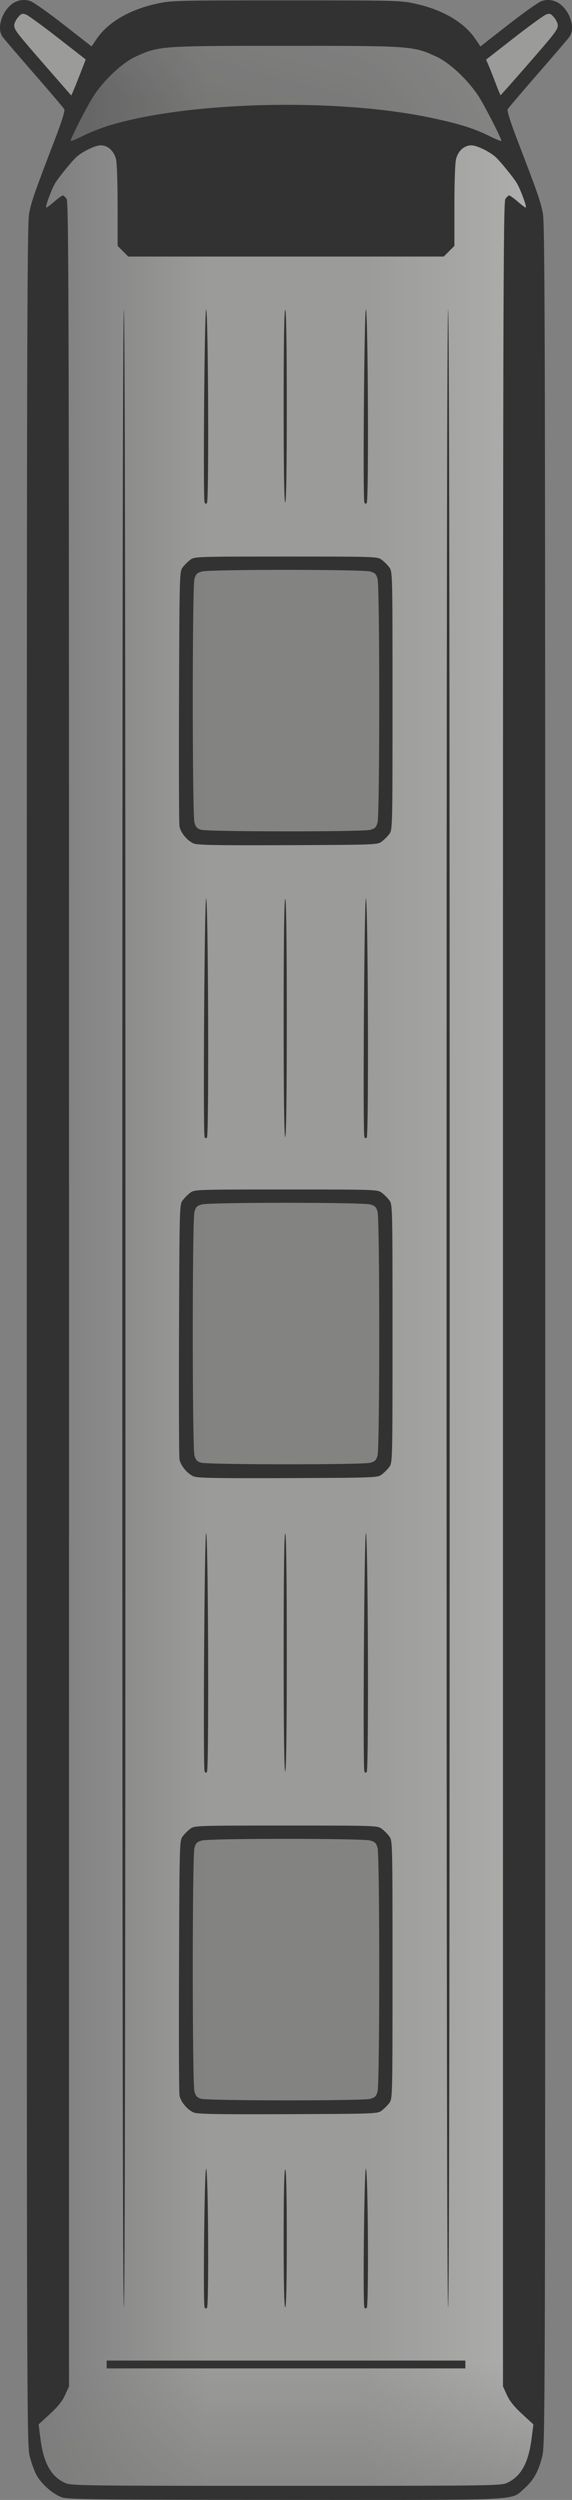 <?xml version="1.0" encoding="UTF-8" standalone="no"?>
<!-- Created with Inkscape (http://www.inkscape.org/) -->

<svg
   xmlns:dc="http://purl.org/dc/elements/1.1/"
   xmlns:cc="http://creativecommons.org/ns#"
   xmlns:rdf="http://www.w3.org/1999/02/22-rdf-syntax-ns#"
   xmlns:svg="http://www.w3.org/2000/svg"
   xmlns="http://www.w3.org/2000/svg"
   xmlns:xlink="http://www.w3.org/1999/xlink"
   xmlns:sodipodi="http://sodipodi.sourceforge.net/DTD/sodipodi-0.dtd"
   xmlns:inkscape="http://www.inkscape.org/namespaces/inkscape"
   width="280mm"
   height="1223.571mm"
   viewBox="0 0 280 1223.571"
   version="1.1"
   id="svg8"
   inkscape:version="0.92.3 (2405546, 2018-03-11)"
   sodipodi:docname="bus-simple01_gray.svg">
  <rect x="0" y="0" width="280" height="1223.571" fill="#808080" stroke="none"/>
  <defs
     id="defs2">
    <linearGradient
       inkscape:collect="always"
       id="linearGradient1930">
      <stop
         style="stop-color:#ffffff;stop-opacity:1;"
         offset="0"
         id="stop1926" />
      <stop
         style="stop-color:#ffffff;stop-opacity:0;"
         offset="1"
         id="stop1928" />
    </linearGradient>
    <linearGradient
       inkscape:collect="always"
       id="linearGradient1920">
      <stop
         style="stop-color:#000000;stop-opacity:1;"
         offset="0"
         id="stop1916" />
      <stop
         style="stop-color:#000000;stop-opacity:0;"
         offset="1"
         id="stop1918" />
    </linearGradient>
    <linearGradient
       inkscape:collect="always"
       id="linearGradient1902">
      <stop
         style="stop-color:#ffffff;stop-opacity:1;"
         offset="0"
         id="stop1898" />
      <stop
         style="stop-color:#ffffff;stop-opacity:0;"
         offset="1"
         id="stop1900" />
    </linearGradient>
    <linearGradient
       inkscape:collect="always"
       id="linearGradient1870">
      <stop
         style="stop-color:#000005;stop-opacity:1;"
         offset="0"
         id="stop1866" />
      <stop
         style="stop-color:#000005;stop-opacity:0;"
         offset="1"
         id="stop1868" />
    </linearGradient>
    <linearGradient
       inkscape:collect="always"
       xlink:href="#linearGradient1870"
       id="linearGradient1872"
       x1="16.121"
       y1="615.605"
       x2="101.16"
       y2="615.605"
       gradientUnits="userSpaceOnUse" />
    <linearGradient
       inkscape:collect="always"
       xlink:href="#linearGradient1902"
       id="linearGradient1904"
       x1="106.967"
       y1="615.608"
       x2="191.742"
       y2="615.608"
       gradientUnits="userSpaceOnUse"
       gradientTransform="matrix(-1,0,0,1,370.872,0)" />
    <linearGradient
       inkscape:collect="always"
       xlink:href="#linearGradient1920"
       id="linearGradient1922"
       x1="143.925"
       y1="1256.977"
       x2="143.925"
       y2="1156.484"
       gradientUnits="userSpaceOnUse" />
    <linearGradient
       inkscape:collect="always"
       xlink:href="#linearGradient1930"
       id="linearGradient1932"
       x1="172.652"
       y1="-24.438"
       x2="147.509"
       y2="69.398"
       gradientUnits="userSpaceOnUse" />
  </defs>
  <sodipodi:namedview
     id="base"
     pagecolor="#ffffff"
     bordercolor="#666666"
     borderopacity="1.0"
     inkscape:pageopacity="0.0"
     inkscape:pageshadow="2"
     inkscape:zoom="0.175"
     inkscape:cx="644.39245"
     inkscape:cy="2497.3604"
     inkscape:document-units="mm"
     inkscape:current-layer="g1861"
     showgrid="false"
     inkscape:window-width="1920"
     inkscape:window-height="1053"
     inkscape:window-x="0"
     inkscape:window-y="27"
     inkscape:window-maximized="1" />
  <g
     transform="translate(0,-214.194)"
     inkscape:groupmode="layer"
     id="g1837"
     inkscape:label="colour yellow"
     style="display:none">
    <path
       style="fill:#c3b992;fill-opacity:1;stroke:none;stroke-width:0.265px;stroke-linecap:butt;stroke-linejoin:miter;stroke-opacity:1"
       d="m 230.628,244.321 37.975,-28.625 9.182,12.487 -34.485,39.244 20.15,46.737 V 1413.764 l -5.292,12.473 -11.339,8.315 H 32.128 l -12.473,-11.056 -3.402,-18.332 V 316.837 l 19.778,-49.921 -34.653,-39.675 9.327,-10.921 38.809,27.797 26.432,-17.582 131.511,-0.387 z"
       id="path1835"
       inkscape:connector-curvature="0"
       sodipodi:nodetypes="ccccccccccccccccccc" />
  </g>
  <g
     style="display:none"
     inkscape:label="colour white"
     id="g1413"
     inkscape:groupmode="layer"
     transform="translate(0,-214.194)">
    <path
       sodipodi:nodetypes="ccccccccccccccccccc"
       inkscape:connector-curvature="0"
       id="path1411"
       d="m 230.628,244.321 37.975,-28.625 9.182,12.487 -34.485,39.244 20.15,46.737 V 1413.764 l -5.292,12.473 -11.339,8.315 H 32.128 l -12.473,-11.056 -3.402,-18.332 V 316.837 l 19.778,-49.921 -34.653,-39.675 9.327,-10.921 38.809,27.797 26.432,-17.582 131.511,-0.387 z"
       style="fill:#d5d5d5;fill-opacity:1;stroke:none;stroke-width:0.265px;stroke-linecap:butt;stroke-linejoin:miter;stroke-opacity:1" />
  </g>
  <g
     style="display:none"
     inkscape:label="colour silver"
     id="g1841"
     inkscape:groupmode="layer"
     transform="translate(0,-214.194)">
    <path
       sodipodi:nodetypes="ccccccccccccccccccc"
       inkscape:connector-curvature="0"
       id="path1839"
       d="m 230.628,244.321 37.975,-28.625 9.182,12.487 -34.485,39.244 20.15,46.737 V 1413.764 l -5.292,12.473 -11.339,8.315 H 32.128 l -12.473,-11.056 -3.402,-18.332 V 316.837 l 19.778,-49.921 -34.653,-39.675 9.327,-10.921 38.809,27.797 26.432,-17.582 131.511,-0.387 z"
       style="fill:#bababa;fill-opacity:1;stroke:none;stroke-width:0.265px;stroke-linecap:butt;stroke-linejoin:miter;stroke-opacity:1" />
  </g>
  <g
     transform="translate(0,-214.194)"
     inkscape:groupmode="layer"
     id="g1845"
     inkscape:label="colour red"
     style="display:none">
    <path
       style="fill:#a99492;fill-opacity:1;stroke:none;stroke-width:0.265px;stroke-linecap:butt;stroke-linejoin:miter;stroke-opacity:1"
       d="m 230.628,244.321 37.975,-28.625 9.182,12.487 -34.485,39.244 20.15,46.737 V 1413.764 l -5.292,12.473 -11.339,8.315 H 32.128 l -12.473,-11.056 -3.402,-18.332 V 316.837 l 19.778,-49.921 -34.653,-39.675 9.327,-10.921 38.809,27.797 26.432,-17.582 131.511,-0.387 z"
       id="path1843"
       inkscape:connector-curvature="0"
       sodipodi:nodetypes="ccccccccccccccccccc" />
  </g>
  <g
     style="display:none"
     inkscape:label="colour green"
     id="g1849"
     inkscape:groupmode="layer"
     transform="translate(0,-214.194)">
    <path
       sodipodi:nodetypes="ccccccccccccccccccc"
       inkscape:connector-curvature="0"
       id="path1847"
       d="m 230.628,244.321 37.975,-28.625 9.182,12.487 -34.485,39.244 20.15,46.737 V 1413.764 l -5.292,12.473 -11.339,8.315 H 32.128 l -12.473,-11.056 -3.402,-18.332 V 316.837 l 19.778,-49.921 -34.653,-39.675 9.327,-10.921 38.809,27.797 26.432,-17.582 131.511,-0.387 z"
       style="fill:#95a692;fill-opacity:1;stroke:none;stroke-width:0.265px;stroke-linecap:butt;stroke-linejoin:miter;stroke-opacity:1" />
  </g>
  <g
     transform="translate(0,-214.194)"
     inkscape:groupmode="layer"
     id="g1853"
     inkscape:label="colour gray"
     style="display:inline">
    <path
       style="fill:#9b9b9a;fill-opacity:1;stroke:none;stroke-width:0.265px;stroke-linecap:butt;stroke-linejoin:miter;stroke-opacity:1"
       d="m 230.628,244.321 37.975,-28.625 9.182,12.487 -34.485,39.244 20.15,46.737 V 1413.764 l -5.292,12.473 -11.339,8.315 H 32.128 l -12.473,-11.056 -3.402,-18.332 V 316.837 l 19.778,-49.921 -34.653,-39.675 9.327,-10.921 38.809,27.797 26.432,-17.582 131.511,-0.387 z"
       id="path1851"
       inkscape:connector-curvature="0"
       sodipodi:nodetypes="ccccccccccccccccccc" />
  </g>
  <g
     style="display:none"
     inkscape:label="colour dark blue"
     id="g1857"
     inkscape:groupmode="layer"
     transform="translate(0,-214.194)">
    <path
       sodipodi:nodetypes="ccccccccccccccccccc"
       inkscape:connector-curvature="0"
       id="path1855"
       d="m 230.628,244.321 37.975,-28.625 9.182,12.487 -34.485,39.244 20.15,46.737 V 1413.764 l -5.292,12.473 -11.339,8.315 H 32.128 l -12.473,-11.056 -3.402,-18.332 V 316.837 l 19.778,-49.921 -34.653,-39.675 9.327,-10.921 38.809,27.797 26.432,-17.582 131.511,-0.387 z"
       style="fill:#9494a8;fill-opacity:1;stroke:none;stroke-width:0.265px;stroke-linecap:butt;stroke-linejoin:miter;stroke-opacity:1" />
  </g>
  <g
     transform="translate(0,-214.194)"
     inkscape:groupmode="layer"
     id="g1861"
     inkscape:label="colour black"
     style="display:none">
    <path
       style="fill:#777777;fill-opacity:1;stroke:none;stroke-width:0.265px;stroke-linecap:butt;stroke-linejoin:miter;stroke-opacity:1"
       d="m 230.628,244.321 37.975,-28.625 9.182,12.487 -34.485,39.244 20.15,46.737 V 1413.764 l -5.292,12.473 -11.339,8.315 H 32.128 l -12.473,-11.056 -3.402,-18.332 V 316.837 l 19.778,-49.921 -34.653,-39.675 9.327,-10.921 38.809,27.797 26.432,-17.582 131.511,-0.387 z"
       id="path1859"
       inkscape:connector-curvature="0"
       sodipodi:nodetypes="ccccccccccccccccccc" />
  </g>
  <g
     inkscape:groupmode="layer"
     id="layer6"
     inkscape:label="shadow"
     style="display:inline;opacity:0.2">
    <path
       style="fill:url(#linearGradient1872);fill-opacity:1;stroke:none;stroke-width:0.265px;stroke-linecap:butt;stroke-linejoin:miter;stroke-opacity:1"
       d="M 101.028,11.236 V 1219.98 H 34.018 l -14.363,-10.678 -3.402,-18.332 V 102.643 L 49.515,29.922 75.947,12.34 Z"
       id="path1864"
       inkscape:connector-curvature="0" />
    <path
       style="fill:url(#linearGradient1904);fill-opacity:1;stroke:none;stroke-width:0.265px;stroke-linecap:butt;stroke-linejoin:miter;stroke-opacity:1"
       d="M 179.13,11.236 V 1219.98 h 67.01 l 14.363,-10.678 3.402,-18.332 V 102.643 L 230.643,29.922 204.211,12.34 Z"
       id="path1864-7"
       inkscape:connector-curvature="0" />
    <path
       style="fill:url(#linearGradient1922);fill-opacity:1;stroke:none;stroke-width:0.265px;stroke-linecap:butt;stroke-linejoin:miter;stroke-opacity:1"
       d="m 32.128,1220.358 214.012,-0.378 12.018,-7.938 5.292,-12.473 v -80.234 H 15.769 l 0.484,71.635 3.402,18.332 z"
       id="path1906"
       inkscape:connector-curvature="0" />
    <path
       style="fill:url(#linearGradient1932);stroke:#000000;stroke-width:0.265px;stroke-linecap:butt;stroke-linejoin:miter;stroke-opacity:1;fill-opacity:1"
       d="m 49.515,29.922 26.432,-17.582 128.265,6e-6 26.417,17.787 21.482,47.798 -26.08,-12.851 H 50.649 L 27.214,75.657 Z"
       id="path1924"
       inkscape:connector-curvature="0" />
  </g>
  <g
     inkscape:groupmode="layer"
     id="layer1"
     inkscape:label="window">
    <path
       style="fill:#000000;stroke:none;stroke-width:0.265px;stroke-linecap:butt;stroke-linejoin:miter;stroke-opacity:1;fill-opacity:0.235"
       d="M 27.214,75.657 50.649,65.074 H 226.03 L 252.11,77.925 243.299,53.233 230.628,30.127 207.458,11.953 75.947,12.34 49.515,29.922 36.031,52.722 Z"
       id="path851"
       inkscape:connector-curvature="0" />
    <path
       style="fill:#000000;stroke:none;stroke-width:0.265px;stroke-linecap:butt;stroke-linejoin:miter;stroke-opacity:1;fill-opacity:0.157"
       d="M 91.848,277.119 V 409.032 H 187.098 V 277.875 Z"
       id="path853"
       inkscape:connector-curvature="0" />
    <path
       style="fill:#000000;fill-opacity:0.157;stroke:none;stroke-width:0.265px;stroke-linecap:butt;stroke-linejoin:miter;stroke-opacity:1"
       d="M 92.362,587.069 V 718.983 H 187.612 V 587.825 Z"
       id="path853-3"
       inkscape:connector-curvature="0" />
    <path
       style="fill:#000000;fill-opacity:0.157;stroke:none;stroke-width:0.265px;stroke-linecap:butt;stroke-linejoin:miter;stroke-opacity:1"
       d="M 91.848,898.323 V 1030.236 H 187.098 V 899.079 Z"
       id="path853-6"
       inkscape:connector-curvature="0" />
  </g>
  <g
     inkscape:groupmode="layer"
     id="layer5"
     inkscape:label="type bus"
     style="display:inline;opacity:1"
     transform="translate(0,-214.194)">
    <path
       style="display:inline;fill:#323232;stroke-width:0.767;fill-opacity:1"
       d="m 30.663,1436.602 c -4.212,-1.298 -9.966,-6.161 -12.594,-10.644 -1.047,-1.787 -2.595,-5.949 -3.438,-9.248 -1.528,-5.973 -1.534,-8.42 -1.534,-549.177 0,-487.425 0.122,-543.784 1.188,-549.088 1.19,-5.921 2.655,-10.112 12.516,-35.815 3.407,-8.879 5.077,-14.212 4.683,-14.952 C 31.146,267.046 24.457,259.168 16.618,250.174 8.778,241.179 1.846,233.079 1.213,232.175 c -2.531,-3.613 -0.956,-10.582 3.37,-14.907 2.854,-2.854 6.575,-3.771 10.308,-2.539 1.463,0.483 8.799,5.675 16.302,11.538 l 13.641,10.66 2.488,-3.694 c 5.407,-8.029 15.927,-14.242 29.036,-17.147 7.531,-1.669 8.664,-1.699 63.643,-1.699 54.979,0 56.112,0.027 63.643,1.699 13.108,2.905 23.629,9.118 29.036,17.147 l 2.488,3.694 13.641,-10.66 c 7.503,-5.863 14.838,-11.055 16.302,-11.538 3.733,-1.232 7.454,-0.315 10.308,2.539 4.325,4.325 5.9,11.294 3.37,14.907 -0.633,0.904 -7.565,9.004 -15.405,17.998 -7.839,8.995 -14.529,16.872 -14.866,17.505 -0.394,0.74 1.276,6.073 4.683,14.952 9.861,25.703 11.326,29.894 12.516,35.815 1.066,5.304 1.188,61.663 1.188,549.088 0,540.757 -0.01,543.204 -1.534,549.177 -1.887,7.378 -4.264,11.548 -8.917,15.644 -6.588,5.799 1.057,5.446 -116.782,5.386 -88.64,-0.045 -106.048,-0.226 -109.006,-1.138 z m 217.454,-7.144 c 6.948,-3.174 10.576,-9.716 12.121,-21.857 l 0.866,-6.806 -5.522,-5.079 c -3.869,-3.559 -6.097,-6.342 -7.444,-9.296 l -1.922,-4.217 -0.01,-534.471 c -0.01,-482.505 0.109,-534.637 1.186,-536.175 0.657,-0.937 1.498,-1.704 1.87,-1.704 0.372,0 2.291,1.397 4.264,3.105 1.973,1.708 3.72,2.972 3.883,2.81 0.494,-0.494 -2.639,-8.956 -4.419,-11.934 -1.727,-2.889 -8.563,-11.25 -10.614,-12.98 -3.263,-2.753 -9.071,-5.524 -11.593,-5.53 -3.483,-0.009 -6.395,2.549 -7.522,6.608 -0.49,1.764 -0.826,11.018 -0.829,22.791 v 19.821 l -2.607,2.607 -2.607,2.607 h -77.215 -77.215 l -2.607,-2.607 -2.607,-2.607 -0.004,-19.821 c -0.003,-11.773 -0.339,-21.027 -0.829,-22.791 -1.127,-4.059 -4.039,-6.617 -7.522,-6.608 -2.522,0.007 -8.33,2.777 -11.593,5.53 -2.05,1.73 -8.887,10.09 -10.614,12.98 -1.78,2.979 -4.913,11.44 -4.419,11.934 0.162,0.162 1.909,-1.102 3.883,-2.81 1.973,-1.708 3.892,-3.105 4.264,-3.105 0.372,0 1.214,0.767 1.87,1.704 1.078,1.538 1.193,53.67 1.186,536.175 l -0.008,534.471 -1.922,4.217 c -1.347,2.955 -3.575,5.738 -7.444,9.296 l -5.522,5.079 0.866,6.806 c 1.544,12.141 5.172,18.684 12.121,21.857 2.923,1.335 8.013,1.401 108.117,1.401 100.104,0 105.194,-0.063 108.117,-1.401 z M 52.203,1371.466 v -1.917 h 87.797 87.797 v 1.917 1.917 H 140 52.203 Z m 47.941,-28.051 c -0.785,-2.047 -0.054,-67.797 0.75,-67.797 1.041,0 1.452,67.099 0.417,68.134 -0.488,0.488 -0.895,0.371 -1.167,-0.337 z m 78.212,0 c -0.785,-2.047 -0.054,-67.797 0.75,-67.797 1.041,0 1.452,67.099 0.417,68.134 -0.488,0.488 -0.895,0.371 -1.167,-0.337 z M 59.871,854.653 c 0,-325.373 0.256,-488.826 0.767,-488.826 0.511,0 0.767,163.453 0.767,488.826 0,325.373 -0.256,488.826 -0.767,488.826 -0.511,0 -0.767,-163.453 -0.767,-488.826 z m 78.979,455.087 c 0,-21.981 0.267,-33.739 0.767,-33.739 0.5,0 0.767,11.757 0.767,33.739 0,21.981 -0.267,33.739 -0.767,33.739 -0.5,0 -0.767,-11.757 -0.767,-33.739 z m 79.746,-455.087 c 0,-325.373 0.256,-488.826 0.767,-488.826 0.511,0 0.767,163.453 0.767,488.826 0,325.373 -0.256,488.826 -0.767,488.826 -0.51,0 -0.767,-163.453 -0.767,-488.826 z M 94.722,1248.095 c -3.09,-1.359 -6.31,-5.275 -6.864,-8.347 -0.245,-1.358 -0.345,-29.962 -0.222,-63.565 0.22,-60.334 0.243,-61.122 1.804,-63.212 0.869,-1.164 2.534,-2.829 3.698,-3.698 2.082,-1.554 2.866,-1.581 46.862,-1.581 43.996,0 44.78,0.027 46.862,1.581 1.165,0.869 2.829,2.534 3.698,3.699 1.567,2.099 1.581,2.683 1.581,65.265 0,62.582 -0.018,63.166 -1.581,65.265 -0.869,1.165 -2.534,2.829 -3.698,3.699 -2.074,1.549 -3.011,1.584 -45.96,1.752 -35.279,0.138 -44.3,-0.027 -46.181,-0.857 z m 86.465,-6.632 c 2.381,-0.661 2.977,-1.257 3.638,-3.638 1.084,-3.904 1.084,-115.275 0,-119.179 -0.661,-2.381 -1.257,-2.977 -3.638,-3.638 -3.862,-1.073 -78.511,-1.073 -82.373,0 -2.381,0.661 -2.977,1.257 -3.638,3.638 -1.088,3.917 -1.084,115.276 0.004,119.194 0.631,2.273 1.301,3.008 3.255,3.573 3.474,1.004 79.152,1.05 82.752,0.054 z m -81.041,-160.289 c -0.791,-2.07 -0.054,-116.479 0.748,-116.68 1.042,-0.261 1.453,115.981 0.414,117.02 -0.485,0.484 -0.892,0.365 -1.162,-0.341 z m 78.212,0 c -0.791,-2.07 -0.054,-116.479 0.748,-116.68 1.042,-0.261 1.453,115.981 0.414,117.02 -0.485,0.484 -0.892,0.365 -1.162,-0.341 z m -39.508,-58.212 c 0,-38.339 0.263,-58.276 0.767,-58.276 0.504,0 0.767,19.936 0.767,58.276 0,38.339 -0.263,58.276 -0.767,58.276 -0.504,0 -0.767,-19.936 -0.767,-58.276 z M 94.722,936.78 c -3.09,-1.359 -6.31,-5.275 -6.864,-8.347 -0.245,-1.358 -0.345,-29.962 -0.222,-63.565 0.22,-60.334 0.243,-61.122 1.804,-63.212 0.869,-1.164 2.534,-2.829 3.698,-3.698 2.082,-1.554 2.866,-1.581 46.862,-1.581 43.996,0 44.78,0.027 46.862,1.581 1.165,0.869 2.829,2.534 3.698,3.699 1.567,2.099 1.581,2.683 1.581,65.265 0,62.582 -0.018,63.166 -1.581,65.265 -0.869,1.165 -2.534,2.829 -3.698,3.698 -2.074,1.549 -3.011,1.584 -45.96,1.752 -35.279,0.138 -44.3,-0.027 -46.181,-0.857 z m 86.465,-6.632 c 2.381,-0.661 2.977,-1.257 3.638,-3.638 1.084,-3.904 1.084,-115.275 0,-119.179 -0.661,-2.381 -1.257,-2.977 -3.638,-3.638 -3.862,-1.073 -78.511,-1.073 -82.373,0 -2.381,0.661 -2.977,1.257 -3.638,3.638 -1.088,3.917 -1.084,115.276 0.004,119.193 0.631,2.273 1.301,3.008 3.255,3.573 3.474,1.004 79.152,1.05 82.752,0.054 z M 100.146,770.626 c -0.791,-2.07 -0.054,-116.479 0.748,-116.68 1.042,-0.26 1.453,115.981 0.414,117.02 -0.485,0.485 -0.892,0.365 -1.162,-0.341 z m 78.212,0 c -0.791,-2.07 -0.054,-116.479 0.748,-116.68 1.042,-0.26 1.453,115.981 0.414,117.02 -0.485,0.485 -0.892,0.365 -1.162,-0.341 z m -39.508,-58.212 c 0,-38.339 0.263,-58.276 0.767,-58.276 0.504,0 0.767,19.936 0.767,58.276 0,38.339 -0.263,58.276 -0.767,58.276 -0.504,0 -0.767,-19.936 -0.767,-58.276 z M 94.722,626.999 c -3.09,-1.359 -6.31,-5.275 -6.864,-8.347 -0.245,-1.358 -0.345,-29.962 -0.222,-63.565 0.22,-60.334 0.243,-61.122 1.804,-63.212 0.869,-1.164 2.534,-2.829 3.698,-3.698 2.082,-1.555 2.866,-1.581 46.862,-1.581 43.996,0 44.78,0.027 46.862,1.581 1.165,0.869 2.829,2.534 3.698,3.698 1.567,2.099 1.581,2.683 1.581,65.265 0,62.582 -0.018,63.166 -1.581,65.265 -0.869,1.165 -2.534,2.829 -3.698,3.698 -2.074,1.549 -3.011,1.584 -45.96,1.752 -35.279,0.138 -44.3,-0.027 -46.181,-0.857 z m 86.465,-6.632 c 2.381,-0.661 2.977,-1.257 3.638,-3.638 1.084,-3.904 1.084,-115.275 0,-119.179 -0.661,-2.381 -1.257,-2.977 -3.638,-3.638 -3.862,-1.073 -78.511,-1.073 -82.373,0 -2.381,0.661 -2.977,1.257 -3.638,3.638 -1.088,3.917 -1.084,115.276 0.004,119.193 0.631,2.273 1.301,3.008 3.255,3.573 3.474,1.004 79.152,1.05 82.752,0.054 z M 100.145,460.078 c -0.788,-2.06 -0.054,-94.242 0.749,-94.443 1.042,-0.26 1.453,93.743 0.415,94.782 -0.485,0.485 -0.893,0.367 -1.163,-0.339 z m 78.212,0 c -0.788,-2.06 -0.054,-94.242 0.749,-94.443 1.042,-0.26 1.453,93.743 0.415,94.782 -0.485,0.485 -0.893,0.367 -1.163,-0.339 z m -39.507,-47.094 c 0,-30.927 0.264,-47.157 0.767,-47.157 0.503,0 0.767,16.23 0.767,47.157 0,30.927 -0.264,47.157 -0.767,47.157 -0.503,0 -0.767,-16.23 -0.767,-47.157 z M 52.586,275.878 c 38.205,-11.915 110.469,-13.882 157.191,-4.277 14.218,2.923 22.026,5.325 29.713,9.141 3.268,1.623 5.939,2.711 5.936,2.419 -0.018,-1.405 -8.671,-18.226 -11.579,-22.511 -5.365,-7.906 -13.873,-15.792 -20.18,-18.707 -11.402,-5.268 -12.121,-5.32 -73.667,-5.32 -61.546,0 -62.265,0.054 -73.667,5.32 -6.308,2.914 -14.816,10.801 -20.18,18.707 -2.908,4.285 -11.56,21.106 -11.579,22.511 -0.004,0.292 2.667,-0.797 5.936,-2.419 3.268,-1.623 8.703,-3.811 12.077,-4.863 z m -13.189,-25.944 2.567,-6.625 -13.617,-10.627 C 20.858,226.837 13.81,221.716 12.684,221.303 c -1.771,-0.65 -2.295,-0.463 -3.884,1.385 -1.01,1.175 -1.837,2.912 -1.837,3.861 0,2.218 1.018,3.54 15.685,20.368 l 12.235,14.037 0.974,-2.197 c 0.535,-1.208 2.129,-5.179 3.541,-8.823 z M 257.429,246.828 c 14.585,-16.733 15.608,-18.063 15.608,-20.279 0,-0.949 -0.827,-2.686 -1.837,-3.861 -1.589,-1.848 -2.113,-2.034 -3.884,-1.385 -1.126,0.413 -8.193,5.548 -15.705,11.41 l -13.658,10.659 1.344,3.143 c 0.739,1.729 2.28,5.645 3.423,8.702 1.144,3.058 2.186,5.559 2.315,5.559 0.13,0 5.706,-6.277 12.393,-13.949 z"
       id="path1817"
       inkscape:connector-curvature="0" />
  </g>
</svg>
